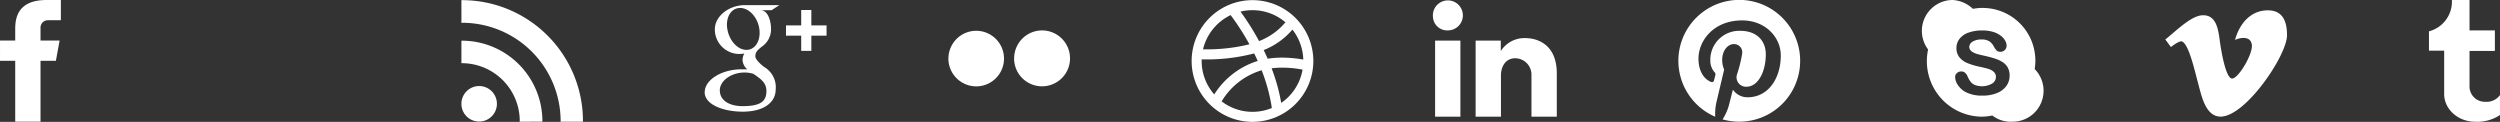 <svg xmlns="http://www.w3.org/2000/svg" width="492.999" height="24.03" viewBox="0 0 492.999 24.03">
  <rect x="0" y="0" width="492.999" height="24.03" fill="#333333" stroke="none"/>
  <path id="Color_Overlay" data-name="Color Overlay" d="M610,9620a12,12,0,1,1,12,12A12,12,0,0,1,610,9620Zm5.918,7.96a9.991,9.991,0,0,0,9.9,1.306,34.181,34.181,0,0,0-2.014-7.436A13.748,13.748,0,0,0,615.917,9627.962Zm9.853-6.52a36.476,36.476,0,0,1,1.893,6.824,10.046,10.046,0,0,0,4.213-6.565,22.208,22.208,0,0,0-4-.389A16.515,16.515,0,0,0,625.77,9621.442ZM611.977,9620a9.984,9.984,0,0,0,2.48,6.59,15.636,15.636,0,0,1,8.577-6.6q-.341-.762-.7-1.484a36.919,36.919,0,0,1-10.3,1.17h-.056C611.982,9619.784,611.977,9619.893,611.977,9620Zm20.04-.283a10,10,0,0,0-2.142-5.91,14.487,14.487,0,0,1-5.664,4.042c.268.551.529,1.119.786,1.7a18.227,18.227,0,0,1,2.844-.215A24.3,24.3,0,0,1,632.016,9619.719Zm-19.771-2.019a35.415,35.415,0,0,0,9.152-.991,49.291,49.291,0,0,0-3.706-5.758A10.071,10.071,0,0,0,612.245,9617.7Zm7.392-7.437a51,51,0,0,1,3.662,5.811,12.678,12.678,0,0,0,5.195-3.7,10,10,0,0,0-8.857-2.112Zm-134.079,21.712c0-.092.007-.184.007-.28a19.421,19.421,0,0,0-19.382-19.232c-.06,0-.123,0-.184,0V9608c.06,0,.123,0,.184,0a23.844,23.844,0,0,1,23.784,23.694c0,.1-.007.188-.007.28Zm-8.069,0c0-.1.015-.184.015-.28a11.426,11.426,0,0,0-11.32-11.26c-.06,0-.123,0-.184,0v-4.429c.06,0,.123-.01.184-.01a15.881,15.881,0,0,1,15.785,15.693c0,.1-.012.184-.015.28ZM857,9626.528v-8.566h-3v-3.812a6.062,6.062,0,0,0,4.525-6.179H862v6H867v4.042H862v7.2a3.033,3.033,0,0,0,3.174,2.831,3.227,3.227,0,0,0,2.831-1.325v3.931a8.041,8.041,0,0,1-4.934,1.327C859.74,9631.97,857,9629.5,857,9626.528Zm-89.1,4.219a10.8,10.8,0,0,1-2.214.231,10.941,10.941,0,0,1-10.7-10.979,10.757,10.757,0,0,1,.247-2.267,6.091,6.091,0,0,1,4.871-9.762,6.351,6.351,0,0,1,3.962,1.745,10.4,10.4,0,0,1,12.186,11.879,6.1,6.1,0,0,1-4.349,10.375A5.86,5.86,0,0,1,767.9,9630.747Zm-6.991-8.361a1.029,1.029,0,0,0-.346.783,2.861,2.861,0,0,0,.575,1.624,4.247,4.247,0,0,0,1.5,1.334,6.952,6.952,0,0,0,3.3.7,7.431,7.431,0,0,0,2.886-.51,4.122,4.122,0,0,0,1.849-1.407,3.436,3.436,0,0,0,.633-2.025,3.212,3.212,0,0,0-.365-1.591,3.059,3.059,0,0,0-1.015-1.073,6.5,6.5,0,0,0-1.579-.718c-.616-.2-1.308-.382-2.069-.546q-.914-.211-1.31-.319a4.343,4.343,0,0,1-.783-.308,1.77,1.77,0,0,1-.609-.466.982.982,0,0,1-.222-.644,1.23,1.23,0,0,1,.65-1.032,3.075,3.075,0,0,1,1.711-.428,2.754,2.754,0,0,1,1.661.4,3.22,3.22,0,0,1,.885,1.1,2.878,2.878,0,0,0,.532.708,1.055,1.055,0,0,0,.716.215,1.2,1.2,0,0,0,1.206-1.172,2.129,2.129,0,0,0-.276-1.006,3.193,3.193,0,0,0-.878-.988,4.706,4.706,0,0,0-1.506-.757,7.3,7.3,0,0,0-2.154-.283,7.768,7.768,0,0,0-2.712.429,3.789,3.789,0,0,0-1.762,1.226,2.9,2.9,0,0,0-.609,1.822,2.815,2.815,0,0,0,.575,1.8,3.934,3.934,0,0,0,1.559,1.146,13.583,13.583,0,0,0,2.439.732c.728.152,1.305.3,1.74.433a2.684,2.684,0,0,1,1.061.59,1.308,1.308,0,0,1,.411,1,1.541,1.541,0,0,1-.761,1.3,4.023,4.023,0,0,1-3.411.264,2.209,2.209,0,0,1-.841-.658,4.92,4.92,0,0,1-.561-.99,1.94,1.94,0,0,0-.51-.755,1.093,1.093,0,0,0-.735-.256A1.219,1.219,0,0,0,760.905,9622.386Zm-46.212,9.125a10.081,10.081,0,0,0,1.192-2.553c.147-.534.849-3.307.849-3.307a3.454,3.454,0,0,0,2.942,1.5c3.87,0,6.5-3.526,6.5-8.255,0-3.567-3.026-6.9-7.624-6.9-5.722,0-8.608,4.1-8.608,7.525,0,2.069.786,3.911,2.466,4.6a.415.415,0,0,0,.6-.3c.056-.213.186-.747.244-.967a.586.586,0,0,0-.172-.672,3.472,3.472,0,0,1-.8-2.362,5.7,5.7,0,0,1,5.93-5.768c3.234,0,5.009,1.978,5.009,4.612,0,3.477-1.535,6.408-3.815,6.408a1.866,1.866,0,0,1-1.9-2.323,25.705,25.705,0,0,0,1.064-4.271,1.616,1.616,0,0,0-1.624-1.811c-1.288,0-2.323,1.337-2.323,3.116a4.632,4.632,0,0,0,.384,1.907s-1.317,5.589-1.549,6.563a10.711,10.711,0,0,0-.213,2.738,12.008,12.008,0,1,1,4.752.977A12.131,12.131,0,0,1,714.693,9631.511Zm-336.684.459v-12.009h-3v-3.991h3v-2.751h.01c.077-2.6,1.264-5.076,5.669-5.233v-.015h3.321v3.988h-2.594a1.449,1.449,0,0,0-1.417,1.555v2.456h3.761l-.73,3.991H383v12.009Zm87.988-3.5a3.5,3.5,0,1,1,3.5,3.469A3.487,3.487,0,0,1,466,9628.47Zm192.012,2.512v-15H663v15Zm19,0v-8.17a3.233,3.233,0,0,0-3.176-3.351c-1.968,0-2.84,1.675-2.84,3.392v8.129h-4.994v-15h4.963v2.055a5.545,5.545,0,0,1,4.844-2.553c2.183,0,6.2,1.088,6.2,6.993v8.5Zm131.466-6.6c-.619-2.179-1.835-7.893-3.259-8.261-.551-.089-2.11,1.124-2.11,1.124l-1.1-1.491c2.113-1.65,5.117-4.776,7.457-4.776s2.915,2.207,3.234,4.663,1.24,7.822,2.478,7.822,4.063-4.75,3.9-6.585-2.2-1.557-3.326-1.034c1.032-3.67,3.421-5.836,6.469-5.836s3.788,2.331,3.788,4.922c0,3.945-8.168,16.036-13.1,16.036C809.846,9630.964,809.09,9626.56,808.471,9624.38Zm-294.5,1.776c0-2.492,3.435-4.516,7.208-4.516l1.177,0a2.639,2.639,0,0,1-.926-1.866,2.676,2.676,0,0,1,.346-1.245c-.205.015-.413.07-.628.07a4.834,4.834,0,0,1-5.178-4.84c0-2.671,2.867-4.779,5.915-4.779h6.8l-1.523,1H525c1.429,0,2.062,2.064,2.062,3.778a4.151,4.151,0,0,1-1.791,3.392c-1.1.858-1.305,1.219-1.305,1.946,0,.621,1.175,1.677,1.789,2.115a4.6,4.6,0,0,1,2.219,4.416c0,2.451-2.219,4.363-6.52,4.363C517.682,9629.99,513.969,9628.609,513.969,9626.156Zm2.983-.355c0,1.979,1.883,3.1,4.491,3.1,3.667,0,4.694-1.021,4.694-3a3.055,3.055,0,0,0-.082-.7c-.285-1.121-1.052-1.68-2.468-2.664a5.729,5.729,0,0,0-1.692-.268l-.075,0C519.244,9622.27,516.952,9623.874,516.952,9625.8Zm1.46-12.256c.3,2.3,1.965,4.209,3.718,4.26s2.923-1.77,2.62-4.071-1.968-4.141-3.718-4.191l-.077,0C519.249,9609.54,518.113,9611.282,518.412,9613.545Zm43.618,5.944a5.48,5.48,0,1,1,5.48,5.512A5.5,5.5,0,0,1,562.03,9619.489Zm12.959,0a5.51,5.51,0,1,1,5.509,5.5A5.5,5.5,0,0,1,574.99,9619.489ZM533.006,9618v-3h-2.995v-2.016h2.995v-3.046h2v3.046h3V9615h-3v3Zm124.584-6.68a2.957,2.957,0,1,1,2.939,2.643A2.8,2.8,0,0,1,657.589,9611.318Z" transform="translate(-375.01 -9607.971)" fill="#fff"/>
</svg>
